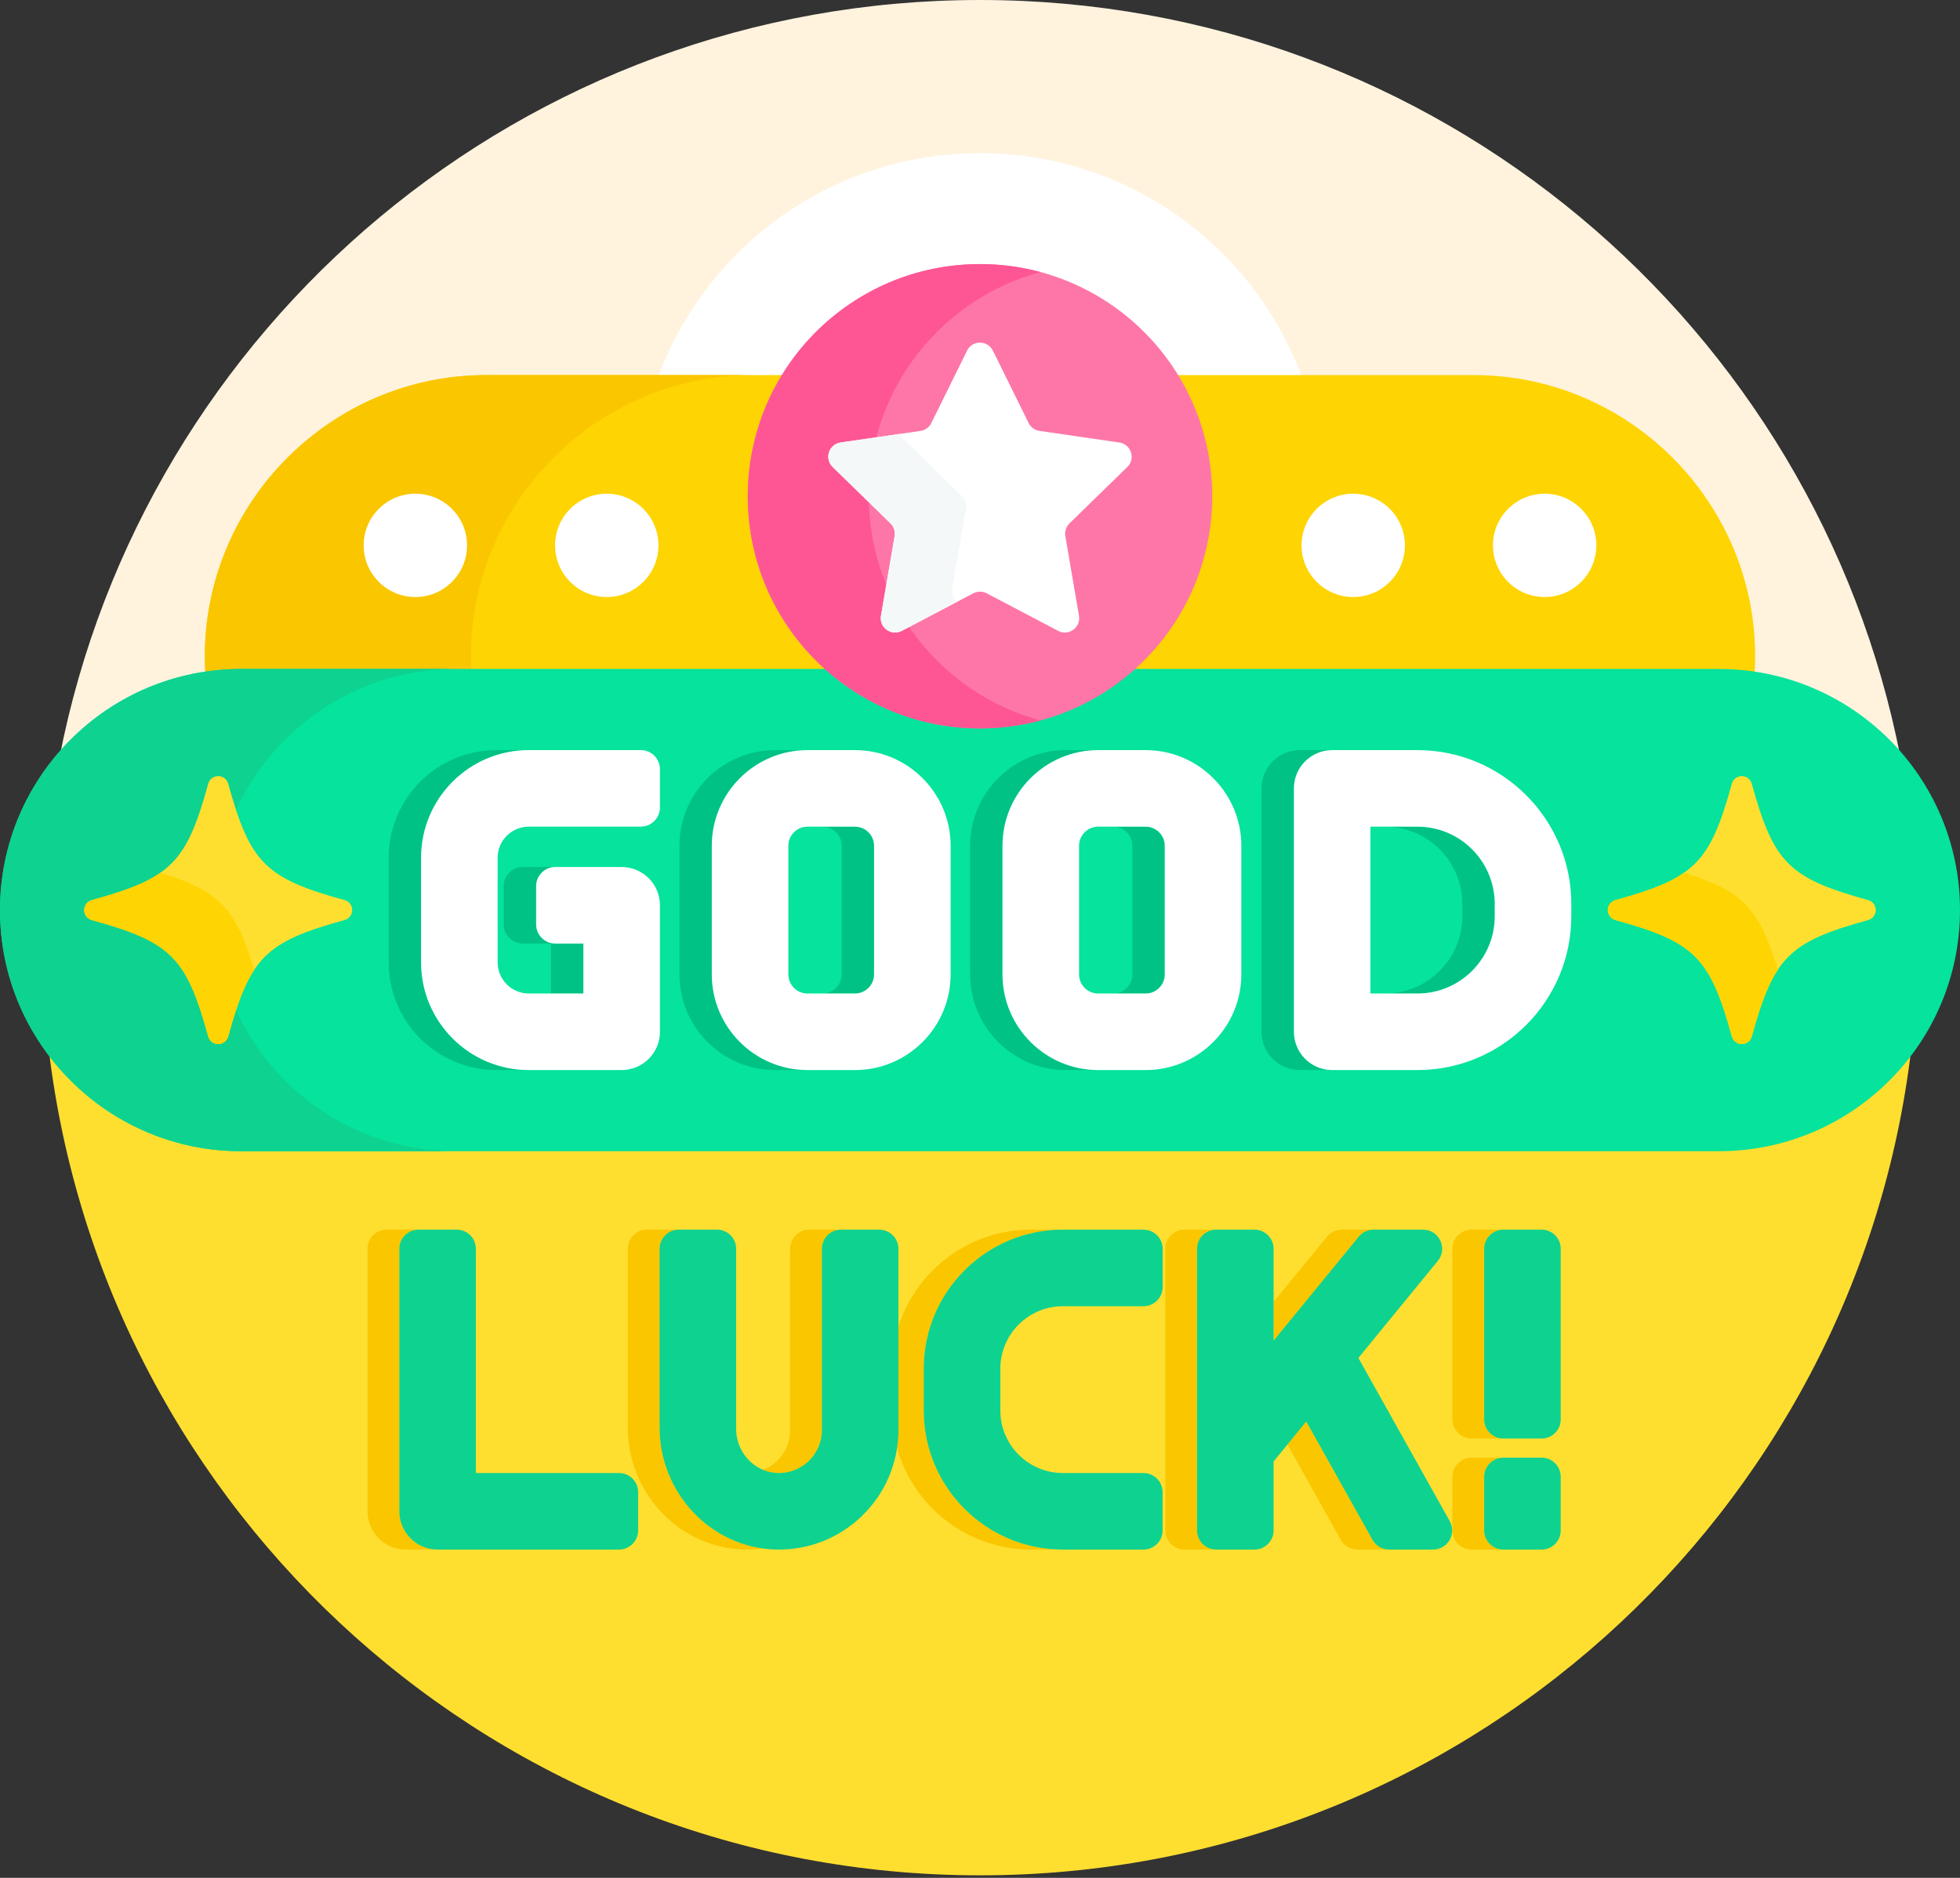<svg width="48" height="46" viewBox="0 0 48 46" fill="none" xmlns="http://www.w3.org/2000/svg">
<rect x="0" y="0" width="48" height="46" fill="#333333" stroke="none"/>
<g clip-path="url(#clip0_247_6445)">
<path d="M24 0C12.823 0 3.512 7.985 1.456 18.561C2.523 17.29 4.122 16.481 5.906 16.481H20.459C19.207 15.455 18.407 13.897 18.407 12.156C18.407 9.071 20.916 6.562 24 6.562C27.084 6.562 29.593 9.071 29.593 12.156C29.593 13.897 28.793 15.455 27.541 16.481H42.094C43.879 16.481 45.477 17.29 46.544 18.561C44.488 7.985 35.177 0 24 0Z" fill="#FFF3DE"/>
<path d="M19.202 9.281L19.229 9.236C20.256 7.562 22.04 6.562 24 6.562C25.96 6.562 27.744 7.562 28.771 9.236L28.798 9.281H31.9C30.727 6.054 27.632 3.75 23.999 3.75C20.366 3.75 17.273 6.054 16.098 9.281H19.2H19.202Z" fill="white"/>
<path d="M42.094 28.106H5.906C3.967 28.106 2.249 27.151 1.192 25.688C2.538 37.092 12.235 45.938 24 45.938C35.765 45.938 45.462 37.092 46.807 25.688C45.751 27.152 44.032 28.107 42.094 28.107V28.106Z" fill="#FEDF30"/>
<path d="M9.778 37.02V30.59C9.778 30.331 9.988 30.121 10.247 30.121H9.469C9.21 30.121 9 30.331 9 30.59V37.02C9 37.538 9.42 37.958 9.938 37.958H10.716C10.198 37.958 9.778 37.538 9.778 37.02Z" fill="#FAC600"/>
<path d="M36.347 34.769V30.59C36.347 30.331 36.557 30.121 36.816 30.121H36.038C35.779 30.121 35.569 30.331 35.569 30.59V34.769C35.569 35.028 35.779 35.238 36.038 35.238H36.816C36.557 35.238 36.347 35.028 36.347 34.769Z" fill="#FAC600"/>
<path d="M36.347 37.489V36.175C36.347 35.917 36.557 35.707 36.816 35.707H36.038C35.779 35.707 35.569 35.917 35.569 36.175V37.489C35.569 37.748 35.779 37.958 36.038 37.958H36.816C36.557 37.958 36.347 37.748 36.347 37.489Z" fill="#FAC600"/>
<path d="M18.977 36.078C19.601 36.137 20.128 35.645 20.128 35.032V30.59C20.128 30.331 20.338 30.121 20.597 30.121H19.819C19.56 30.121 19.35 30.331 19.35 30.59V35.032C19.35 35.474 19.075 35.851 18.689 36.007C18.779 36.044 18.876 36.068 18.978 36.078H18.977Z" fill="#FAC600"/>
<path d="M16.153 34.971V30.59C16.153 30.331 16.363 30.121 16.622 30.121H15.844C15.585 30.121 15.375 30.331 15.375 30.59V34.971C15.375 36.562 16.621 37.909 18.211 37.957C18.373 37.961 18.532 37.953 18.688 37.931C17.244 37.735 16.153 36.46 16.153 34.971Z" fill="#FAC600"/>
<path d="M31.191 32.84L33.276 30.293C33.365 30.184 33.498 30.121 33.638 30.121H32.86C32.72 30.121 32.587 30.184 32.498 30.293L31.192 31.888V32.839L31.191 32.84Z" fill="#FAC600"/>
<path d="M33.612 37.718L31.991 34.821L31.529 35.385L32.834 37.717C32.917 37.865 33.073 37.957 33.243 37.957H34.021C33.851 37.957 33.695 37.865 33.612 37.717V37.718Z" fill="#FAC600"/>
<path d="M29.316 37.489V30.59C29.316 30.331 29.526 30.121 29.784 30.121H29.006C28.747 30.121 28.538 30.331 28.538 30.59V37.489C28.538 37.748 28.747 37.958 29.006 37.958H29.784C29.526 37.958 29.316 37.748 29.316 37.489Z" fill="#FAC600"/>
<path d="M22.622 34.551V33.529C22.622 31.647 24.147 30.121 26.029 30.121H25.251C23.369 30.121 21.843 31.646 21.843 33.529V34.551C21.843 36.432 23.368 37.958 25.251 37.958H26.029C24.147 37.958 22.621 36.433 22.621 34.551H22.622Z" fill="#FAC600"/>
<path d="M18.407 12.156C18.407 11.066 18.721 10.049 19.263 9.188H11.906C8.116 9.188 5.016 12.288 5.016 16.078C5.016 16.236 5.023 16.391 5.033 16.547C5.318 16.504 5.61 16.481 5.906 16.481H20.459C19.207 15.455 18.407 13.897 18.407 12.156Z" fill="#FED402"/>
<path d="M36.094 9.188H28.737C29.278 10.048 29.593 11.065 29.593 12.156C29.593 13.897 28.793 15.455 27.541 16.481H42.094C42.39 16.481 42.682 16.504 42.967 16.547C42.977 16.392 42.984 16.236 42.984 16.078C42.984 12.288 39.883 9.188 36.094 9.188Z" fill="#FED402"/>
<path d="M5.906 16.481H11.544C11.537 16.348 11.531 16.214 11.531 16.078C11.531 12.288 14.632 9.188 18.422 9.188H11.906C8.116 9.188 5.016 12.288 5.016 16.078C5.016 16.236 5.023 16.391 5.033 16.547C5.318 16.504 5.61 16.481 5.906 16.481Z" fill="#FAC600"/>
<path d="M15.159 36.083H11.654V30.59C11.654 30.331 11.444 30.121 11.185 30.121H10.248C9.989 30.121 9.779 30.331 9.779 30.59V37.02C9.779 37.538 10.199 37.958 10.717 37.958H15.159C15.418 37.958 15.628 37.748 15.628 37.489V36.551C15.628 36.292 15.418 36.083 15.159 36.083Z" fill="#0ED290"/>
<path d="M37.753 30.121H36.816C36.557 30.121 36.347 30.331 36.347 30.59V34.769C36.347 35.028 36.557 35.238 36.816 35.238H37.753C38.012 35.238 38.222 35.028 38.222 34.769V30.59C38.222 30.331 38.012 30.121 37.753 30.121Z" fill="#0ED290"/>
<path d="M37.753 35.707H36.816C36.557 35.707 36.347 35.917 36.347 36.175V37.489C36.347 37.748 36.557 37.958 36.816 37.958H37.753C38.012 37.958 38.222 37.748 38.222 37.489V36.175C38.222 35.917 38.012 35.707 37.753 35.707Z" fill="#0ED290"/>
<path d="M21.534 30.121H20.597C20.338 30.121 20.128 30.331 20.128 30.59V35.032C20.128 35.645 19.601 36.136 18.977 36.078C18.433 36.026 18.028 35.548 18.028 35.002V30.59C18.028 30.331 17.818 30.121 17.559 30.121H16.622C16.363 30.121 16.153 30.331 16.153 30.59V34.971C16.153 36.562 17.399 37.909 18.989 37.957C20.642 38.005 22.002 36.675 22.002 35.033V30.591C22.002 30.332 21.792 30.122 21.533 30.122L21.534 30.121Z" fill="#0ED290"/>
<path d="M33.267 33.263L35.212 30.887C35.462 30.581 35.244 30.121 34.849 30.121H33.638C33.497 30.121 33.364 30.184 33.275 30.293L31.19 32.84V30.59C31.19 30.331 30.98 30.121 30.721 30.121H29.783C29.525 30.121 29.315 30.331 29.315 30.59V37.489C29.315 37.748 29.525 37.958 29.783 37.958H30.721C30.98 37.958 31.19 37.748 31.19 37.489V35.799L31.99 34.821L33.611 37.718C33.694 37.866 33.85 37.958 34.02 37.958H35.094C35.453 37.958 35.678 37.572 35.503 37.26L33.266 33.263H33.267Z" fill="#0ED290"/>
<path d="M28.003 30.121H26.03C24.148 30.121 22.622 31.646 22.622 33.529V34.551C22.622 36.432 24.147 37.958 26.03 37.958H28.003C28.262 37.958 28.472 37.748 28.472 37.49V36.552C28.472 36.293 28.262 36.083 28.003 36.083H26.03C25.183 36.083 24.498 35.397 24.498 34.552V33.53C24.498 32.683 25.184 31.997 26.031 31.997H28.004C28.263 31.997 28.473 31.787 28.473 31.528V30.591C28.473 30.332 28.263 30.122 28.004 30.122L28.003 30.121Z" fill="#0ED290"/>
<path d="M42.094 16.387H27.651C26.67 17.235 25.394 17.749 24 17.749C22.606 17.749 21.33 17.235 20.349 16.387H5.906C2.645 16.387 0 19.031 0 22.294C0 25.556 2.645 28.2 5.906 28.2H42.094C45.355 28.2 48 25.555 48 22.294C48 19.032 45.355 16.387 42.094 16.387Z" fill="#05E39C"/>
<path d="M5.25 22.294C5.25 19.032 7.895 16.387 11.156 16.387H5.906C2.645 16.387 0 19.031 0 22.294C0 25.556 2.645 28.2 5.906 28.2H11.156C7.895 28.2 5.25 25.555 5.25 22.294Z" fill="#0ED290"/>
<path d="M13.598 21.238H12.805C12.547 21.238 12.337 21.448 12.337 21.707V22.644C12.337 22.903 12.547 23.113 12.805 23.113H13.493V24.337H14.287V23.113H13.598C13.34 23.113 13.13 22.903 13.13 22.644V21.707C13.13 21.448 13.34 21.238 13.598 21.238Z" fill="#00C285"/>
<path d="M10.312 23.573V21.014C10.312 19.557 11.494 18.375 12.952 18.375H12.158C10.702 18.375 9.519 19.556 9.519 21.014V23.573C9.519 25.031 10.701 26.212 12.158 26.212H12.952C11.495 26.212 10.312 25.031 10.312 23.573Z" fill="#00C285"/>
<path d="M17.432 23.868V20.719C17.432 19.426 18.483 18.375 19.776 18.375H18.983C17.69 18.375 16.639 19.426 16.639 20.719V23.868C16.639 25.161 17.69 26.212 18.983 26.212H19.776C18.483 26.212 17.432 25.161 17.432 23.868Z" fill="#00C285"/>
<path d="M20.144 24.337H20.937C21.196 24.337 21.406 24.127 21.406 23.868V20.719C21.406 20.46 21.196 20.25 20.937 20.25H20.144C20.403 20.25 20.613 20.46 20.613 20.719V23.868C20.613 24.127 20.403 24.337 20.144 24.337Z" fill="#00C285"/>
<path d="M27.263 24.337H28.057C28.315 24.337 28.525 24.127 28.525 23.868V20.719C28.525 20.46 28.315 20.25 28.057 20.25H27.263C27.522 20.25 27.732 20.46 27.732 20.719V23.868C27.732 24.127 27.522 24.337 27.263 24.337Z" fill="#00C285"/>
<path d="M24.551 23.868V20.719C24.551 19.426 25.602 18.375 26.895 18.375H26.102C24.809 18.375 23.758 19.426 23.758 20.719V23.868C23.758 25.161 24.809 26.212 26.102 26.212H26.895C25.602 26.212 24.551 25.161 24.551 23.868Z" fill="#00C285"/>
<path d="M33.922 24.337H34.715C35.757 24.337 36.606 23.488 36.606 22.446V22.141C36.606 21.098 35.757 20.25 34.715 20.25H33.922C34.964 20.25 35.812 21.098 35.812 22.141V22.446C35.812 23.488 34.964 24.337 33.922 24.337Z" fill="#00C285"/>
<path d="M31.688 25.274V19.312C31.688 18.795 32.108 18.375 32.625 18.375H31.832C31.314 18.375 30.894 18.795 30.894 19.312V25.274C30.894 25.792 31.314 26.212 31.832 26.212H32.625C32.108 26.212 31.688 25.792 31.688 25.274Z" fill="#00C285"/>
<path d="M15.224 26.212H12.951C11.494 26.212 10.312 25.03 10.312 23.573V21.013C10.312 19.556 11.493 18.374 12.951 18.374H15.693C15.952 18.374 16.162 18.584 16.162 18.843V19.78C16.162 20.039 15.952 20.249 15.693 20.249H12.951C12.529 20.249 12.187 20.591 12.187 21.013V23.573C12.187 23.994 12.529 24.337 12.951 24.337H14.287V23.113H13.598C13.34 23.113 13.13 22.903 13.13 22.644V21.707C13.13 21.448 13.34 21.238 13.598 21.238H15.224C15.742 21.238 16.162 21.658 16.162 22.176V25.274C16.162 25.792 15.742 26.212 15.224 26.212Z" fill="white"/>
<path d="M20.937 26.212H19.776C18.483 26.212 17.432 25.161 17.432 23.868V20.719C17.432 19.426 18.483 18.375 19.776 18.375H20.937C22.23 18.375 23.281 19.426 23.281 20.719V23.868C23.281 25.161 22.23 26.212 20.937 26.212ZM19.776 20.25C19.517 20.25 19.307 20.46 19.307 20.719V23.868C19.307 24.127 19.517 24.337 19.776 24.337H20.937C21.196 24.337 21.406 24.127 21.406 23.868V20.719C21.406 20.46 21.196 20.25 20.937 20.25H19.776Z" fill="white"/>
<path d="M28.057 26.212H26.895C25.602 26.212 24.551 25.161 24.551 23.868V20.719C24.551 19.426 25.602 18.375 26.895 18.375H28.057C29.349 18.375 30.4 19.426 30.4 20.719V23.868C30.4 25.161 29.349 26.212 28.057 26.212ZM26.895 20.25C26.636 20.25 26.426 20.46 26.426 20.719V23.868C26.426 24.127 26.636 24.337 26.895 24.337H28.057C28.315 24.337 28.525 24.127 28.525 23.868V20.719C28.525 20.46 28.315 20.25 28.057 20.25H26.895Z" fill="white"/>
<path d="M34.715 26.212H32.625C32.108 26.212 31.688 25.792 31.688 25.274V19.312C31.688 18.795 32.108 18.375 32.625 18.375H34.715C36.791 18.375 38.481 20.064 38.481 22.141V22.446C38.481 24.522 36.791 26.212 34.715 26.212ZM33.562 24.337H34.715C35.757 24.337 36.606 23.488 36.606 22.446V22.141C36.606 21.098 35.757 20.25 34.715 20.25H33.562V24.337Z" fill="white"/>
<path d="M24 17.843C27.141 17.843 29.687 15.296 29.687 12.156C29.687 9.015 27.141 6.469 24 6.469C20.859 6.469 18.313 9.015 18.313 12.156C18.313 15.296 20.859 17.843 24 17.843Z" fill="#FE76A8"/>
<path d="M21.277 12.156C21.277 9.528 23.06 7.317 25.481 6.665C25.009 6.537 24.513 6.469 24 6.469C20.859 6.469 18.313 9.015 18.313 12.156C18.313 15.296 20.859 17.843 24 17.843C24.513 17.843 25.009 17.773 25.481 17.647C23.06 16.994 21.277 14.784 21.277 12.156Z" fill="#FE5694"/>
<path d="M24.315 8.588L25.191 10.363C25.242 10.467 25.341 10.538 25.455 10.555L27.413 10.84C27.701 10.883 27.817 11.236 27.608 11.439L26.191 12.821C26.108 12.902 26.07 13.018 26.09 13.133L26.424 15.083C26.473 15.37 26.172 15.589 25.915 15.454L24.163 14.533C24.061 14.48 23.938 14.48 23.836 14.533L22.084 15.454C21.826 15.59 21.525 15.37 21.575 15.083L21.909 13.133C21.929 13.019 21.892 12.902 21.808 12.821L20.391 11.439C20.183 11.236 20.297 10.883 20.586 10.84L22.544 10.555C22.658 10.538 22.757 10.467 22.808 10.363L23.684 8.588C23.812 8.328 24.185 8.328 24.314 8.588H24.315Z" fill="white"/>
<path d="M23.322 14.409L23.657 12.458C23.677 12.345 23.639 12.228 23.556 12.147L22.138 10.765C22.096 10.724 22.068 10.676 22.051 10.627L20.587 10.839C20.299 10.882 20.183 11.235 20.392 11.438L21.809 12.82C21.892 12.901 21.93 13.017 21.91 13.132L21.576 15.082C21.527 15.369 21.828 15.588 22.085 15.453L23.444 14.738C23.354 14.663 23.299 14.544 23.322 14.409Z" fill="#F5F8F9"/>
<path d="M5.344 25.575C5.23 25.575 5.131 25.499 5.1 25.389C4.564 23.447 4.191 23.073 2.247 22.537C2.138 22.507 2.062 22.407 2.062 22.293C2.062 22.178 2.138 22.08 2.247 22.049C4.19 21.513 4.564 21.139 5.1 19.196C5.13 19.087 5.229 19.011 5.344 19.011C5.458 19.011 5.557 19.087 5.588 19.196C6.124 21.139 6.497 21.513 8.44 22.049C8.55 22.079 8.625 22.178 8.625 22.293C8.625 22.407 8.549 22.506 8.44 22.537C6.498 23.073 6.124 23.447 5.588 25.389C5.558 25.499 5.458 25.575 5.344 25.575Z" fill="#FEDF30"/>
<path d="M3.93 21.378C3.545 21.649 3.021 21.836 2.248 22.05C2.138 22.08 2.062 22.179 2.062 22.294C2.062 22.408 2.138 22.507 2.248 22.538C4.192 23.074 4.565 23.448 5.101 25.39C5.131 25.5 5.23 25.576 5.345 25.576C5.459 25.576 5.558 25.5 5.588 25.39C5.792 24.652 5.973 24.141 6.225 23.761C5.778 22.258 5.373 21.824 3.932 21.379L3.93 21.378Z" fill="#FED402"/>
<path d="M42.656 25.575C42.543 25.575 42.443 25.499 42.413 25.389C41.876 23.447 41.503 23.073 39.56 22.537C39.45 22.507 39.374 22.407 39.374 22.293C39.374 22.178 39.45 22.08 39.56 22.049C41.503 21.513 41.876 21.139 42.413 19.196C42.443 19.087 42.542 19.011 42.656 19.011C42.771 19.011 42.869 19.087 42.9 19.196C43.436 21.139 43.809 21.513 45.753 22.049C45.862 22.079 45.938 22.178 45.938 22.293C45.938 22.407 45.862 22.506 45.753 22.537C43.809 23.073 43.436 23.447 42.9 25.389C42.87 25.499 42.771 25.575 42.656 25.575Z" fill="#FEDF30"/>
<path d="M41.242 21.378C40.857 21.649 40.333 21.836 39.561 22.05C39.451 22.08 39.375 22.179 39.375 22.294C39.375 22.408 39.451 22.507 39.561 22.538C41.504 23.074 41.877 23.448 42.413 25.39C42.443 25.5 42.543 25.576 42.657 25.576C42.772 25.576 42.87 25.5 42.901 25.39C43.104 24.652 43.285 24.141 43.538 23.761C43.09 22.258 42.685 21.824 41.244 21.379L41.242 21.378Z" fill="#FED402"/>
<path d="M10.172 14.625C10.871 14.625 11.438 14.058 11.438 13.359C11.438 12.66 10.871 12.094 10.172 12.094C9.473 12.094 8.906 12.66 8.906 13.359C8.906 14.058 9.473 14.625 10.172 14.625Z" fill="white"/>
<path d="M14.859 14.625C15.558 14.625 16.125 14.058 16.125 13.359C16.125 12.66 15.558 12.094 14.859 12.094C14.16 12.094 13.594 12.66 13.594 13.359C13.594 14.058 14.16 14.625 14.859 14.625Z" fill="white"/>
<path d="M33.141 14.625C33.84 14.625 34.406 14.058 34.406 13.359C34.406 12.66 33.84 12.094 33.141 12.094C32.442 12.094 31.875 12.66 31.875 13.359C31.875 14.058 32.442 14.625 33.141 14.625Z" fill="white"/>
<path d="M37.828 14.625C38.527 14.625 39.094 14.058 39.094 13.359C39.094 12.66 38.527 12.094 37.828 12.094C37.129 12.094 36.562 12.66 36.562 13.359C36.562 14.058 37.129 14.625 37.828 14.625Z" fill="white"/>
</g>
<defs>
<clipPath id="clip0_247_6445">
<rect width="48" height="45.938" fill="white"/>
</clipPath>
</defs>
</svg>
